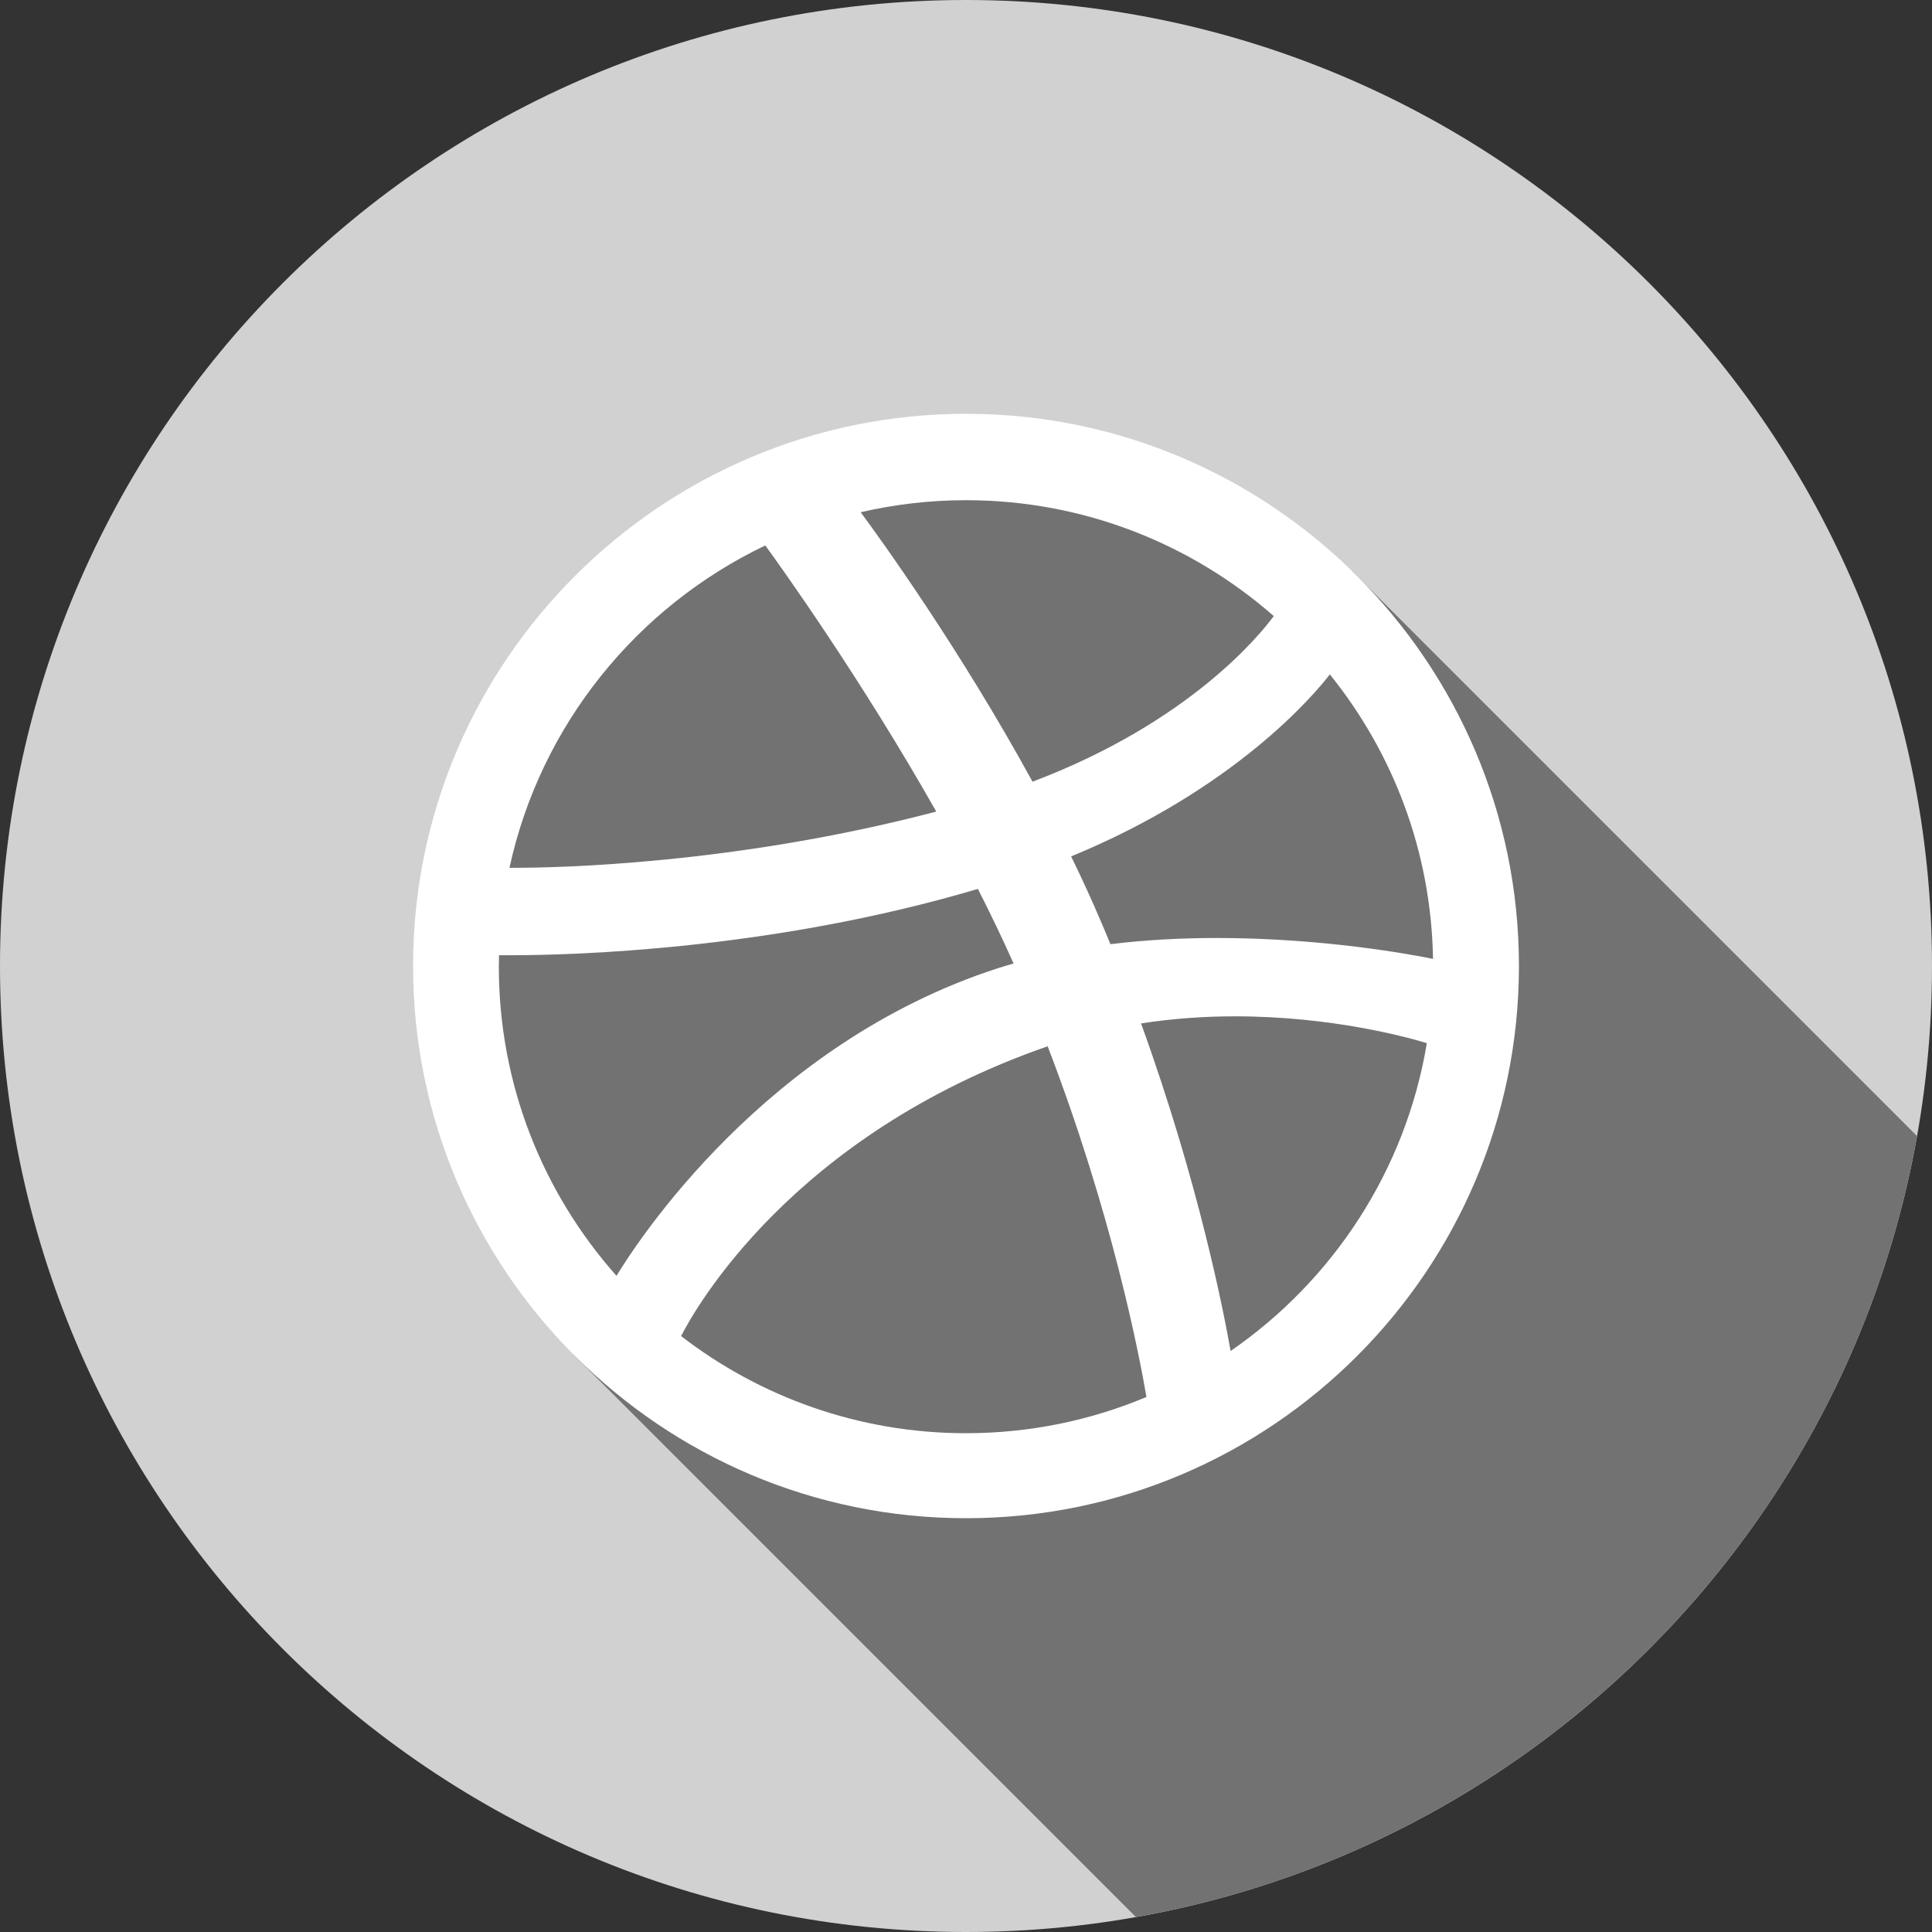 <svg width="40" height="40" viewBox="0 0 40 40" fill="none" xmlns="http://www.w3.org/2000/svg">
<rect x="0" y="0" width="40" height="40" fill="#333333" stroke="none"/>
<path d="M20 40C31.046 40 40 31.046 40 20C40 8.954 31.046 0 20 0C8.954 0 0 8.954 0 20C0 31.046 8.954 40 20 40Z" fill="#D1D1D1"/>
<path d="M27.995 11.826C27.474 12.027 26.877 11.97 26.599 11.784C23.232 9.899 19.596 9.36 16.229 10.303C11.409 11.727 9.44 17.071 9.453 22.06C10.337 23.706 11.506 26.171 11.869 28.041L23.519 39.691C31.743 38.231 38.23 31.746 39.691 23.522L27.995 11.826Z" fill="#727272"/>
<path d="M20 8.567C13.688 8.567 8.552 13.696 8.552 20C8.552 26.304 13.688 31.433 20 31.433C26.312 31.433 31.448 26.305 31.448 20C31.448 13.696 26.312 8.567 20 8.567ZM27.533 13.963C28.839 15.582 29.632 17.625 29.669 19.853C29.234 19.763 27.394 19.42 25.195 19.42C24.485 19.42 23.739 19.456 22.99 19.548C22.927 19.395 22.864 19.241 22.797 19.087C22.603 18.63 22.394 18.177 22.177 17.731C25.561 16.336 27.194 14.401 27.533 13.963ZM20 10.356C22.439 10.356 24.669 11.263 26.372 12.755C26.102 13.123 24.64 14.951 21.377 16.184C19.866 13.422 18.213 11.136 17.819 10.605C18.521 10.443 19.25 10.356 20 10.356ZM15.845 11.293C16.179 11.753 17.835 14.064 19.384 16.803C15.226 17.896 11.534 17.967 10.642 17.967H10.548C11.188 15.017 13.181 12.565 15.845 11.293ZM10.328 20.015C10.328 19.936 10.33 19.856 10.332 19.777C10.39 19.777 10.475 19.777 10.586 19.777C11.786 19.777 15.953 19.678 20.246 18.404C20.506 18.914 20.754 19.431 20.985 19.948C20.877 19.979 20.77 20.011 20.663 20.045C15.83 21.606 13.173 25.74 12.764 26.415C11.249 24.708 10.328 22.468 10.328 20.015ZM20 29.673C17.782 29.673 15.735 28.922 14.101 27.662C14.377 27.121 16.383 23.51 21.68 21.666C21.683 21.665 21.687 21.664 21.691 21.663C23.019 25.121 23.582 28.023 23.736 28.923C22.586 29.406 21.324 29.673 20 29.673ZM25.478 27.971C25.348 27.227 24.827 24.506 23.624 21.189C24.299 21.084 24.955 21.042 25.571 21.042C27.592 21.042 29.173 21.485 29.541 21.597C29.104 24.232 27.596 26.512 25.478 27.971Z" fill="white"/>
</svg>
